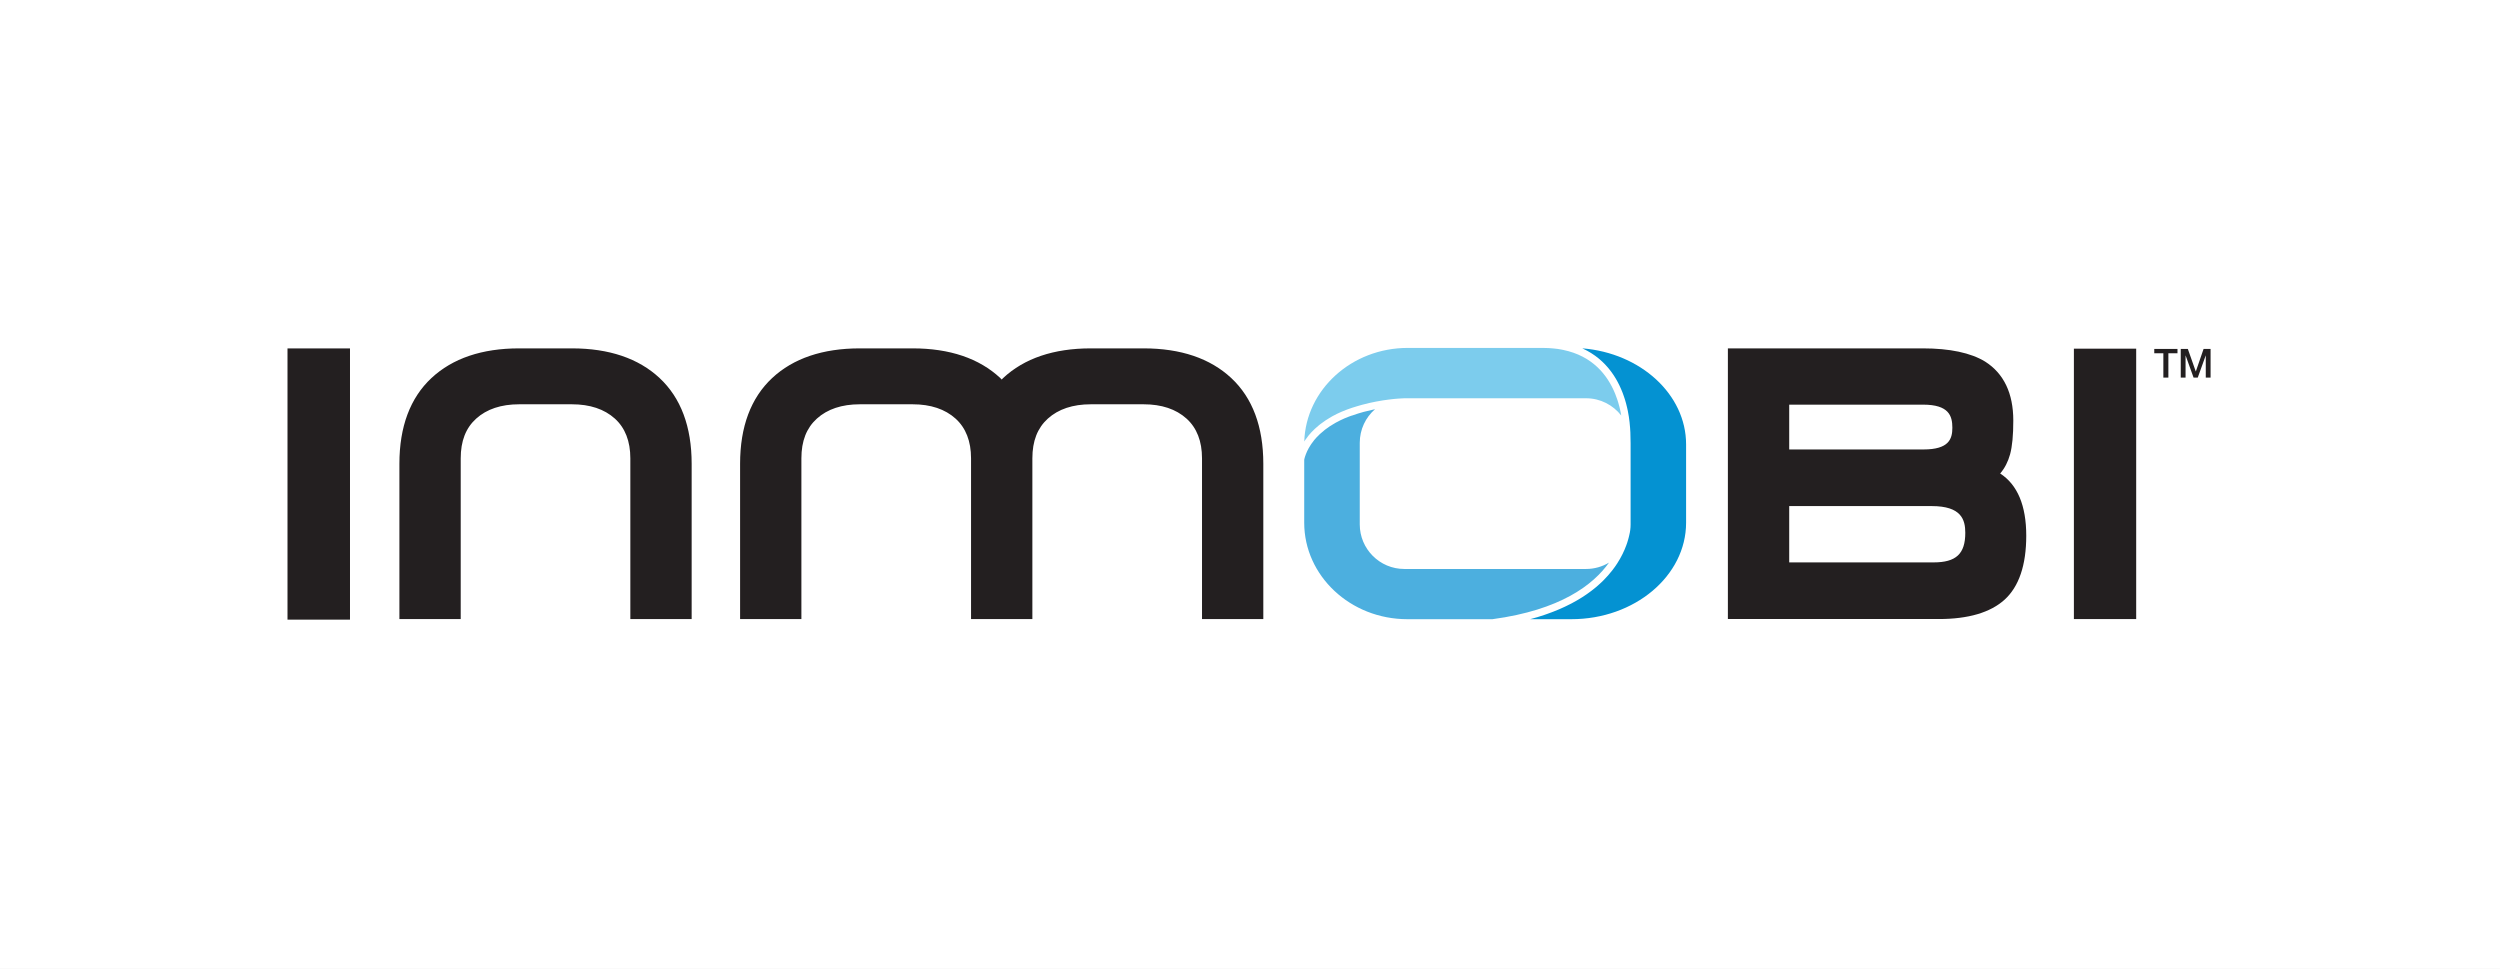 <svg width="1200" height="465" viewBox="0 0 1200 465" fill="none" xmlns="http://www.w3.org/2000/svg">
<rect width="1200" height="465" fill="#E5E5E5"/>
<rect width="1200" height="465" fill="white"/>
<path d="M274.542 167.22H249.166C231.392 167.22 217.252 172.002 207.108 181.451C196.892 190.978 191.713 204.826 191.713 222.593V297.136H221.144V219.993C221.144 211.688 223.575 205.45 228.572 200.933C233.621 196.372 240.549 194.058 249.166 194.058H274.542C283.159 194.058 290.086 196.372 295.142 200.933C300.068 205.385 302.563 211.799 302.563 219.993V297.136H331.995V222.593C331.995 204.82 326.809 190.978 316.593 181.451C306.469 172.009 292.322 167.22 274.542 167.22V167.22ZM548.944 167.22H523.567C505.8 167.22 491.653 172.002 481.516 181.451C481.262 181.685 481.061 181.945 480.82 182.185C480.58 181.945 480.372 181.685 480.125 181.451C470 172.009 455.853 167.22 438.074 167.22H412.697C394.931 167.22 380.777 172.002 370.646 181.451C360.424 190.978 355.245 204.826 355.245 222.593V297.136H384.67V219.993C384.67 211.688 387.107 205.45 392.104 200.933C397.153 196.372 404.08 194.058 412.697 194.058H438.074C446.684 194.058 453.618 196.372 458.674 200.933C463.6 205.385 466.101 211.799 466.101 219.993V297.136H495.539V219.993C495.539 211.688 497.976 205.45 502.967 200.933C508.023 196.372 514.95 194.058 523.567 194.058H548.944C557.554 194.058 564.481 196.372 569.537 200.933C574.469 205.385 576.965 211.799 576.965 219.993V297.136H606.39V222.593C606.39 204.82 601.21 190.971 590.995 181.451C580.864 172.009 566.723 167.22 548.944 167.22V167.22ZM960.086 227.277C962.25 224.775 963.842 221.688 964.849 218.049C965.876 214.215 966.383 208.925 966.383 201.874C966.383 188.8 961.847 179.279 952.866 173.567C945.965 169.356 935.899 167.218 922.928 167.218H829.383V297.135H930.687C944.775 297.135 955.361 294.016 962.159 287.881C969.092 281.61 972.602 271.265 972.602 257.131C972.602 242.691 968.397 232.67 960.086 227.277V227.277ZM923.266 215.742H858.821V194.232H923.09C935.424 194.232 937.133 199.561 937.133 205.325C937.133 210.738 935.457 215.742 923.266 215.742ZM858.821 242.919H927.243C941.429 242.919 943.339 249.404 943.339 255.746C943.339 265.839 938.933 269.952 928.107 269.952H858.821V242.919Z" fill="#231F20"/>
<path d="M1034.05 167.48H1045.19V169.566H1040.82V181.264H1038.41V169.566H1034.05V167.48ZM1046.76 167.48H1050.16L1053.96 178.268H1054.01L1057.72 167.48H1061.08V181.264H1058.77V170.626H1058.74L1054.92 181.264H1052.92L1049.1 170.626H1049.07V181.264H1046.76V167.48ZM1025.37 167.361H995.469V297.146H1025.37V167.361Z" fill="#231F20"/>
<path d="M626.045 211.924C626.11 211.82 626.182 211.716 626.247 211.612L626.656 210.994C627.033 210.468 627.397 209.974 627.793 209.474C627.956 209.246 628.04 209.142 628.125 209.032L628.307 208.804C629.028 207.934 629.873 207.043 630.919 206.043L631.231 205.75C631.744 205.276 632.297 204.795 632.875 204.314C633.168 204.074 633.453 203.833 633.765 203.586L633.915 203.476C635.539 202.221 637.255 201.091 639.133 200.032L639.744 199.687C641.076 198.959 642.428 198.296 643.845 197.686L644 197.621C644.683 197.322 645.398 197.042 646.125 196.756C646.444 196.639 646.756 196.522 647.081 196.405C648.341 195.937 649.687 195.502 651.064 195.093C651.487 194.963 651.922 194.833 652.37 194.709C652.565 194.664 652.754 194.605 652.936 194.547C653.215 194.462 653.495 194.378 653.8 194.3C656.14 193.663 658.408 193.163 660.507 192.76L660.533 192.753C661.527 192.565 662.488 192.396 663.405 192.253C663.424 192.246 663.444 192.246 663.463 192.24C663.548 192.227 663.632 192.214 663.723 192.201C663.853 192.181 663.99 192.155 664.113 192.136L664.237 192.123C665.036 191.999 665.796 191.896 666.505 191.805L666.726 191.772V191.778C667.447 191.687 668.116 191.61 668.733 191.545C668.857 191.532 668.98 191.525 669.104 191.512L669.266 191.493C669.331 191.486 669.396 191.48 669.455 191.473C669.546 191.467 669.637 191.46 669.715 191.454L669.741 191.447C670.176 191.408 670.559 191.376 670.91 191.35C670.962 191.343 671.014 191.337 671.066 191.337C671.287 191.317 671.502 191.304 671.684 191.291L671.918 191.285C672.555 191.213 673.308 191.168 674.056 191.168H761.31C768.173 191.168 774.288 194.423 778.206 199.466L777.907 197.829C777.777 197.198 777.641 196.561 777.478 195.911L777.309 195.21C777.14 194.56 776.958 193.897 776.757 193.228L776.256 191.662C775.964 190.771 775.633 189.881 775.269 188.984C775.256 188.958 775.243 188.932 775.236 188.906C771.532 179.873 764.319 170.847 750.341 167.962C750.12 167.916 749.899 167.864 749.678 167.825C749.087 167.715 748.476 167.611 747.865 167.513C747.787 167.507 747.702 167.494 747.631 167.481C747.04 167.403 746.429 167.338 745.811 167.273C745.33 167.221 744.85 167.182 744.356 167.149C744.031 167.13 743.706 167.097 743.374 167.084L743.173 167.072C742.302 167.033 741.412 167 740.496 167H675.7C648.803 167 626.832 187.028 626.045 211.924" fill="#7CCCED"/>
<path d="M781.999 257.102C781.934 257.407 781.856 257.726 781.765 258.057C781.759 258.09 781.752 258.129 781.739 258.161C781.655 258.493 781.564 258.831 781.46 259.182C781.453 259.221 781.44 259.259 781.421 259.305C781.323 259.656 781.213 260.02 781.089 260.39C781.076 260.424 781.065 260.459 781.057 260.494C780.927 260.884 780.79 261.287 780.641 261.69L780.621 261.748C779.666 264.367 778.262 267.363 776.215 270.521L776.157 270.599C775.839 271.093 775.501 271.594 775.143 272.094C775.111 272.133 775.091 272.165 775.065 272.198C774.695 272.718 774.311 273.231 773.908 273.757C773.902 273.764 773.895 273.777 773.882 273.783C772.628 275.408 771.186 277.052 769.542 278.683C769.529 278.696 769.509 278.709 769.503 278.722C768.989 279.229 768.463 279.73 767.91 280.23C767.809 280.324 767.706 280.415 767.599 280.503C767.131 280.938 766.643 281.361 766.143 281.783C766 281.9 765.857 282.024 765.707 282.141C765.22 282.537 764.72 282.933 764.213 283.33C764.05 283.46 763.888 283.583 763.725 283.707C763.193 284.11 762.64 284.506 762.075 284.909C761.925 285.013 761.776 285.123 761.627 285.227C760.957 285.689 760.268 286.15 759.56 286.605C759.502 286.644 759.449 286.67 759.397 286.709C757.838 287.697 756.174 288.665 754.4 289.601C754.173 289.718 753.939 289.828 753.718 289.945C753.062 290.276 752.405 290.621 751.723 290.939C751.417 291.089 751.099 291.232 750.787 291.381C750.157 291.674 749.52 291.96 748.87 292.246C748.519 292.401 748.155 292.551 747.798 292.7C747.154 292.973 746.492 293.24 745.822 293.506C745.445 293.649 745.068 293.799 744.679 293.942C743.977 294.208 743.255 294.468 742.521 294.728C742.151 294.858 741.793 294.994 741.41 295.118C740.546 295.41 739.655 295.696 738.752 295.976C738.492 296.054 738.239 296.138 737.979 296.223C736.835 296.56 735.678 296.892 734.483 297.21H754.27C784.624 297.21 809.325 276.435 809.325 250.903V213.303C809.325 189.252 787.406 169.425 759.495 167.203C759.515 167.216 759.534 167.229 759.56 167.235L759.807 167.352C760.444 167.658 760.983 167.918 761.496 168.19L761.99 168.45C762.562 168.762 763.115 169.081 763.654 169.419L764.005 169.646C764.577 170.01 765.012 170.302 765.435 170.608C765.545 170.679 765.681 170.77 765.818 170.874C766.299 171.225 766.773 171.596 767.235 171.966L767.729 172.382C768.144 172.733 768.56 173.084 768.957 173.467C769.061 173.558 769.191 173.688 769.321 173.812C769.678 174.15 770.022 174.494 770.36 174.845C770.484 174.968 770.614 175.111 770.744 175.254C771.173 175.709 771.543 176.125 771.894 176.547C772.024 176.69 772.154 176.859 772.29 177.028C772.537 177.334 772.804 177.659 773.057 178.003C773.155 178.127 773.285 178.296 773.402 178.458C773.713 178.874 774.025 179.309 774.311 179.745L774.675 180.284C774.903 180.641 775.137 180.999 775.345 181.363L775.689 181.922C775.93 182.331 776.131 182.708 776.339 183.078L776.67 183.702C776.891 184.131 777.112 184.553 777.314 184.976L778.016 186.516C778.126 186.769 778.204 186.945 778.275 187.12C778.438 187.491 778.62 187.946 778.795 188.394L778.997 188.927C779.133 189.291 779.257 189.648 779.38 190.012C779.426 190.123 779.491 190.305 779.543 190.487C779.647 190.779 779.757 191.11 779.861 191.435L780.121 192.287C780.258 192.748 780.381 193.19 780.504 193.619L780.881 195.133C780.914 195.25 780.953 195.419 780.992 195.594C781.083 195.978 781.18 196.433 781.278 196.881L781.349 197.206L781.837 199.955C781.85 200.007 781.869 200.13 781.882 200.254C782.012 201.092 782.129 201.982 782.214 202.827L782.226 203.009C782.311 203.704 782.376 204.523 782.434 205.27C782.486 205.894 782.538 206.72 782.577 207.532L782.688 212.737V251.734C782.688 253.521 782.46 255.302 782.019 257.017C782.012 257.05 782.005 257.076 781.999 257.102" fill="#0492D2"/>
<path d="M633.351 208.545C632.383 209.468 631.629 210.267 631.025 210.995C630.973 211.06 630.882 211.177 630.784 211.281L630.531 211.632C630.18 212.08 629.848 212.529 629.53 212.97L629.147 213.536C628.861 213.984 628.562 214.465 628.302 214.92L628.126 215.219C627.873 215.693 627.632 216.161 627.424 216.597C627.171 217.142 626.983 217.591 626.827 218.007C626.632 218.494 626.521 218.832 626.43 219.131L626.385 219.28C626.3 219.553 626.235 219.774 626.183 219.963L626.138 220.171C626.105 220.307 626.079 220.424 626.06 220.522L626.027 220.697L626.021 250.889C626.021 276.428 648.213 297.21 675.493 297.21H716.382C749.101 292.81 764.795 280.671 772.32 270.053C769.077 272.002 765.295 273.107 761.312 273.107H674.057C662.269 273.107 652.684 263.515 652.684 251.734V212.542C652.684 206.134 655.498 200.344 660.014 196.412L654.666 197.68C654.412 197.745 654.185 197.816 653.964 197.881C653.737 197.953 653.516 198.018 653.275 198.083C652.859 198.2 652.463 198.31 652.067 198.433C650.747 198.823 649.474 199.246 648.271 199.681C647.959 199.792 647.667 199.902 647.375 200.013C646.673 200.286 645.978 200.559 645.321 200.844L645.165 200.909C643.872 201.481 642.637 202.086 641.402 202.761L640.922 203.021C639.115 204.042 637.536 205.081 636.152 206.154L635.866 206.368C635.08 206.992 634.313 207.648 633.637 208.279L633.351 208.545Z" fill="#4CAFDF"/>
<path d="M167.997 167.243H138V297.426H167.997V167.243Z" fill="#231F20"/>
</svg>
